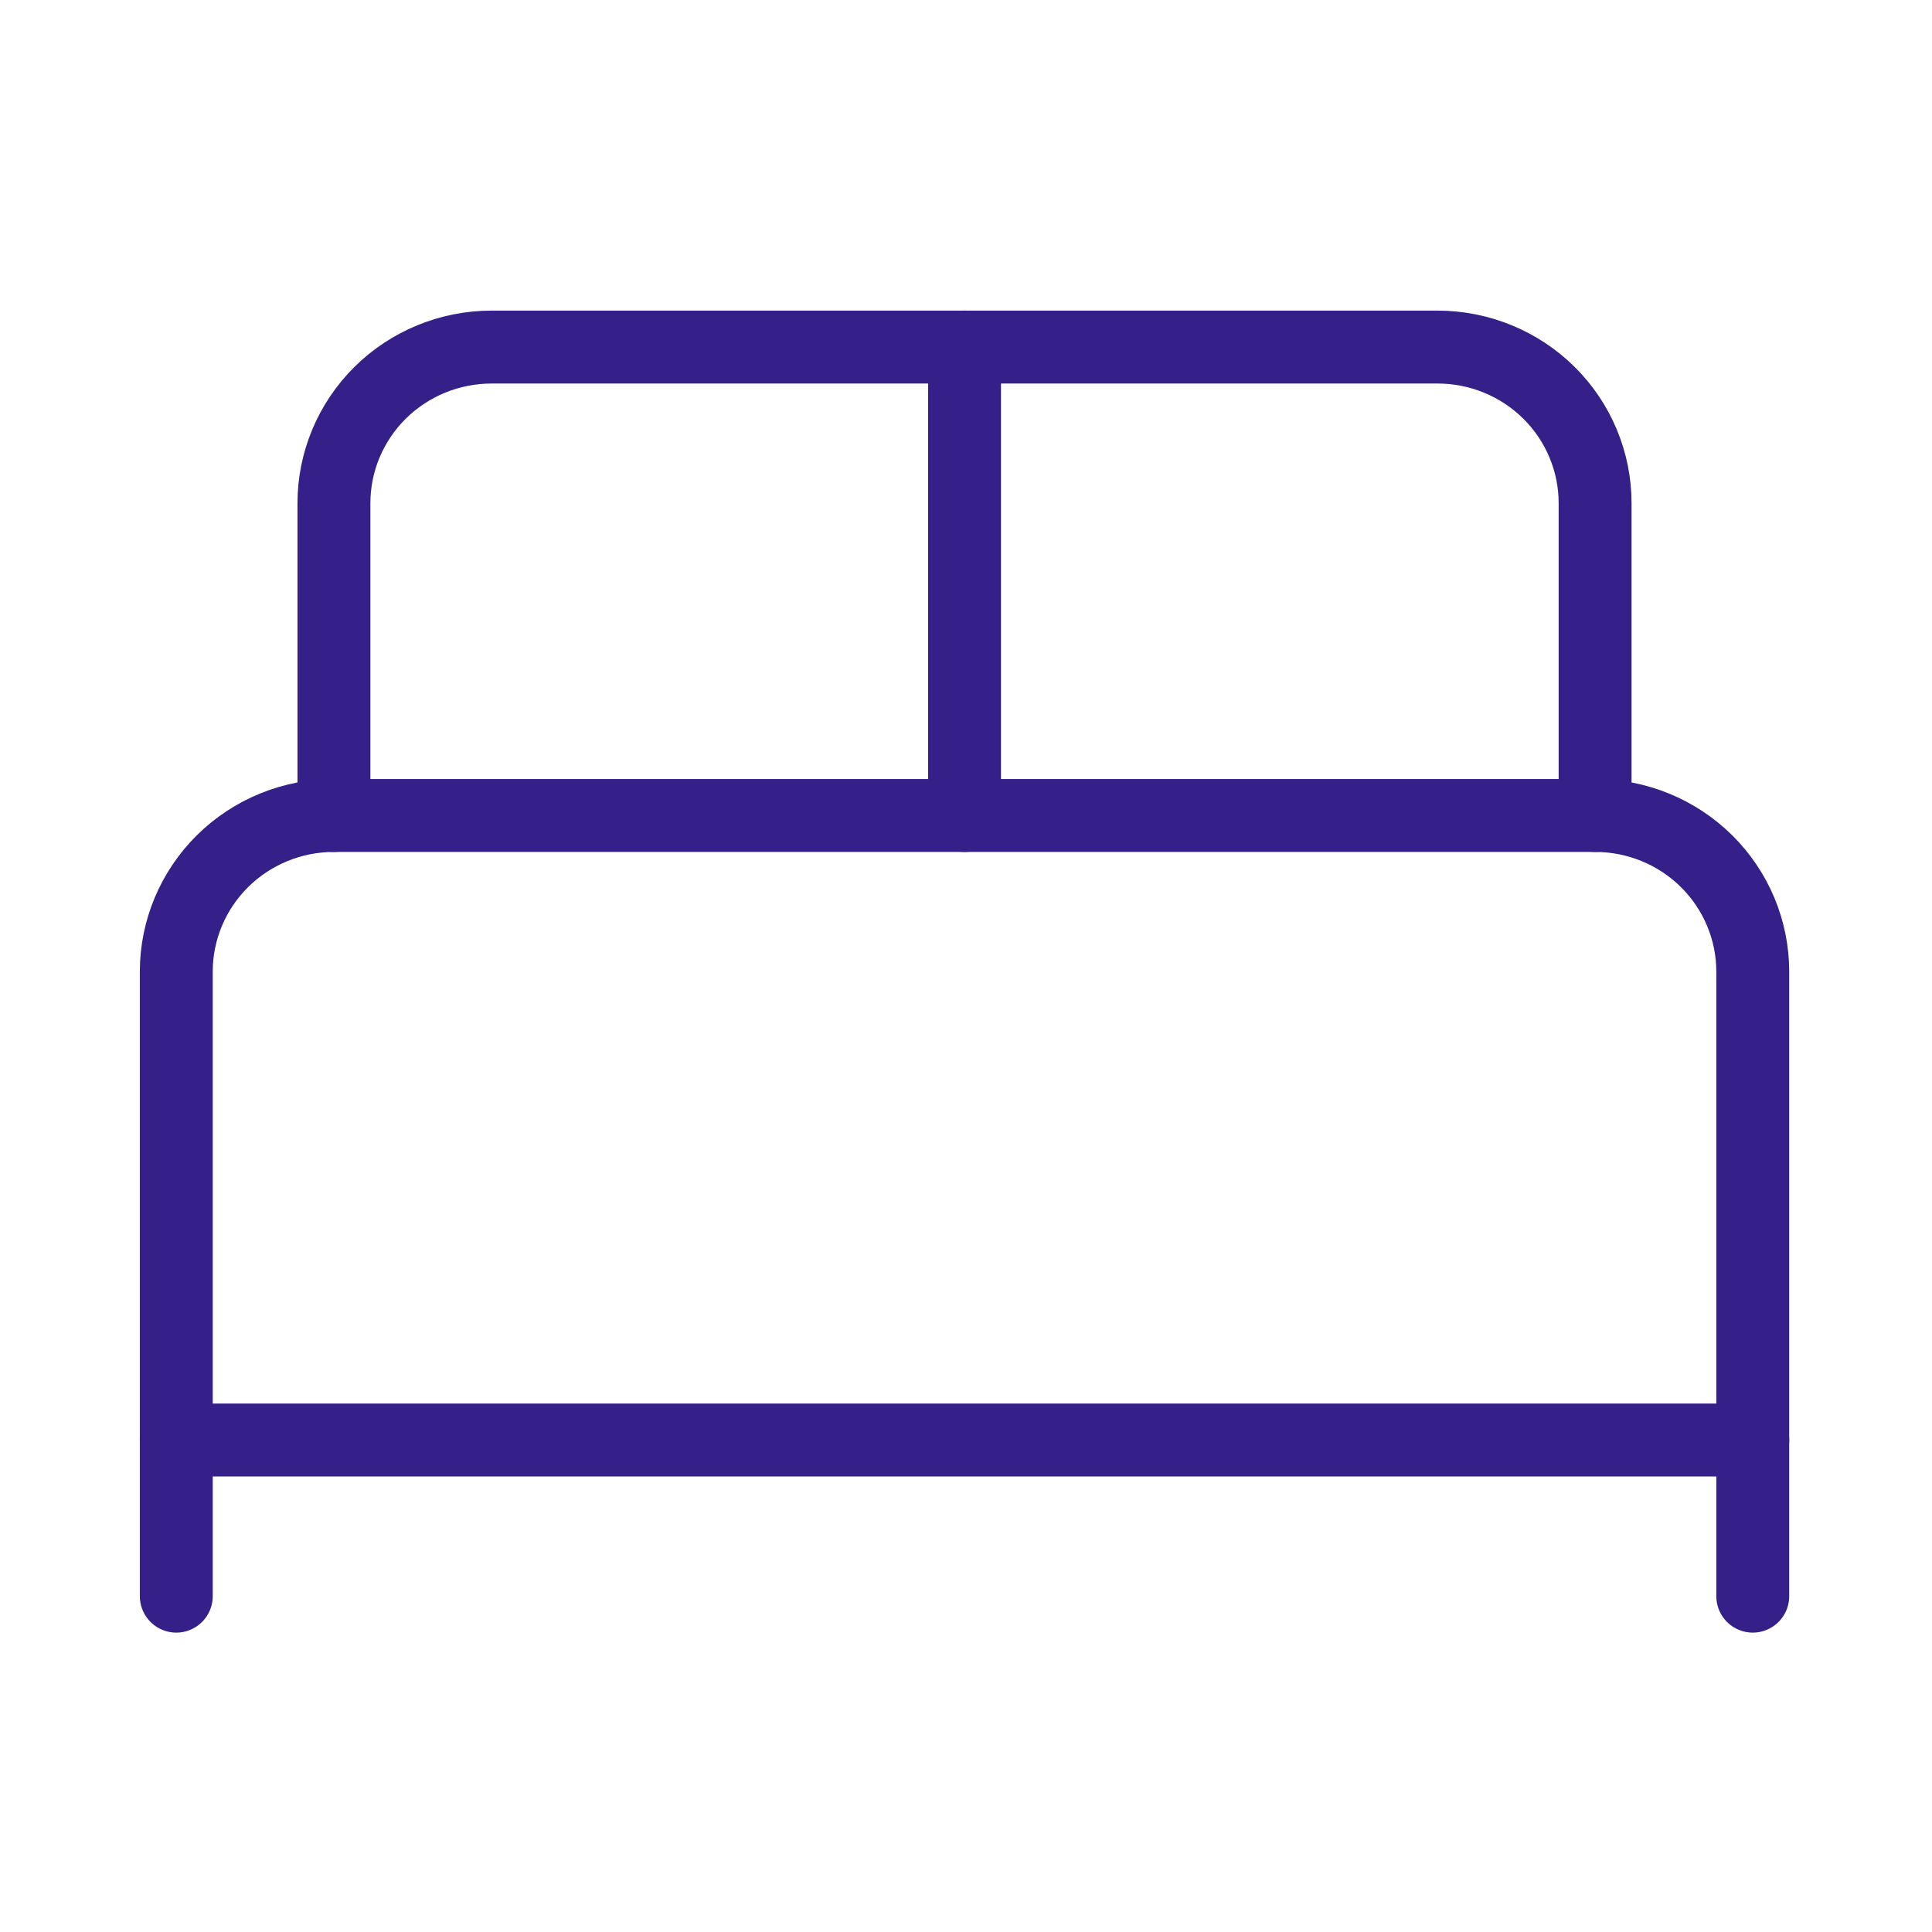 <svg width="53" height="53" viewBox="0 0 53 53" fill="none" xmlns="http://www.w3.org/2000/svg">
<path d="M4.836 43.787V26.654C4.836 25.518 5.292 24.429 6.103 23.625C6.914 22.822 8.014 22.371 9.161 22.371H43.758C44.905 22.371 46.005 22.822 46.816 23.625C47.627 24.429 48.083 25.518 48.083 26.654V43.787" stroke="#352089" stroke-width="2" stroke-linecap="round" stroke-linejoin="round"/>
<path d="M9.161 22.371V13.804C9.161 12.668 9.617 11.579 10.428 10.775C11.239 9.972 12.339 9.521 13.486 9.521H39.434C40.581 9.521 41.681 9.972 42.492 10.775C43.303 11.579 43.758 12.668 43.758 13.804V22.371" stroke="#352089" stroke-width="2" stroke-linecap="round" stroke-linejoin="round"/>
<path d="M26.46 9.521V22.371" stroke="#352089" stroke-width="2" stroke-linecap="round" stroke-linejoin="round"/>
<path d="M4.836 39.504H48.083" stroke="#352089" stroke-width="2" stroke-linecap="round" stroke-linejoin="round"/>
</svg>
